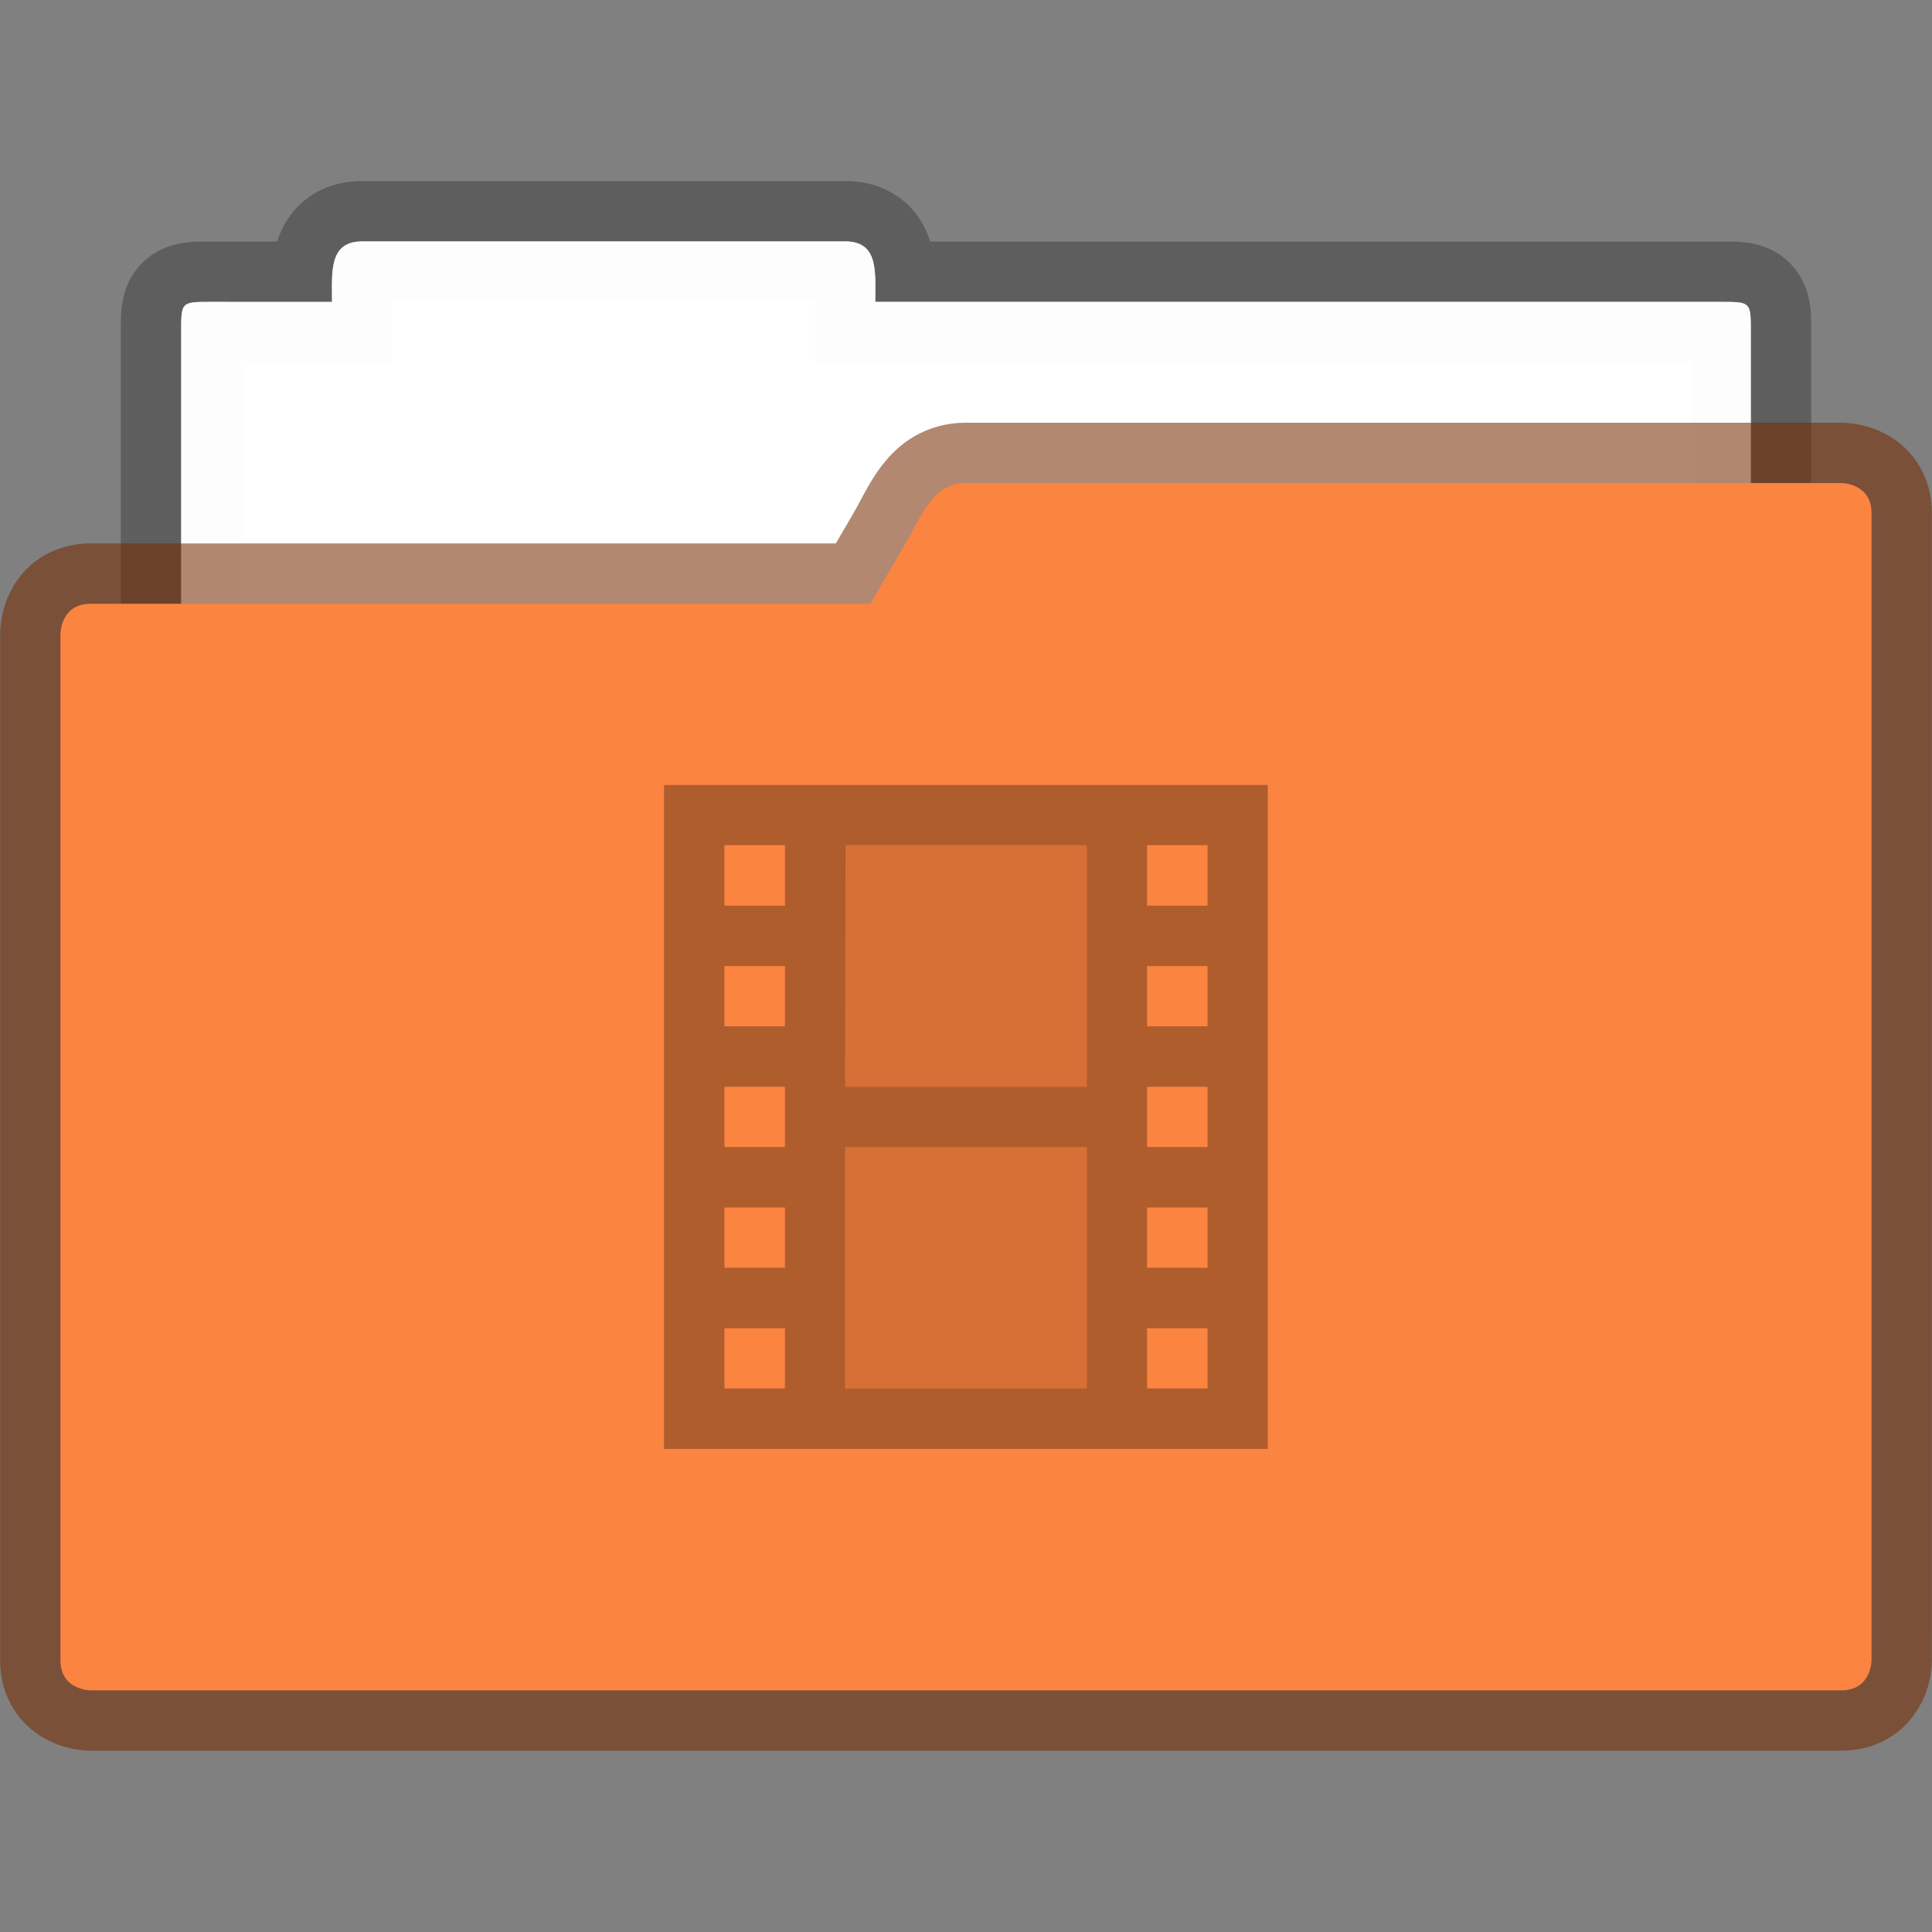 <svg xmlns="http://www.w3.org/2000/svg" width="32" height="32" viewBox="0 0 8.467 8.467"><rect x="0" y="0" width="8.467" height="8.467" fill="#808080" stroke="none"/><g paint-order="markers stroke fill"><path d="M1.588 1.058c-.147 0-.133.133-.133.265H.926c-.132 0-.132 0-.132.132v2.778c0 .147.118.265.264.265h6.35a.264.264 0 0 0 .265-.265V1.455c0-.132 0-.132-.133-.132H3.836c0-.132.015-.265-.132-.265z" fill="#fff" fill-opacity=".976" stroke="#000" stroke-width=".529" stroke-opacity=".268"/><path d="M1.587 1.058c-.146 0-.132.133-.132.265H.926c-.132 0-.132 0-.132.132v2.778c0 .147.118.265.264.265h6.35a.264.264 0 0 0 .265-.265V1.455c0-.132 0-.132-.132-.132H3.836c0-.132.015-.265-.132-.265z" fill="#fff" fill-opacity=".976"/><path d="M4.233 2.117c-.146 0-.19.138-.264.265l-.154.264H.397c-.132 0-.132.132-.132.132v4.498c0 .132.132.132.132.132H8.07c.132 0 .132-.132.132-.132V2.249c0-.132-.132-.132-.132-.132z" fill="none" stroke="#762c02" stroke-width=".529" stroke-opacity=".561"/><path d="M4.233 2.117c-.146 0-.19.138-.264.264l-.155.265H.397c-.132 0-.132.132-.132.132v4.498c0 .132.132.132.132.132H8.07c.132 0 .132-.132.132-.132V2.249c0-.132-.132-.132-.132-.132z" fill="#fb8441"/></g><path d="M3.704 3.704v1.059h1.059V3.704zm0 1.323v1.058h1.059V5.027z" opacity=".15"/><path d="M2.91 3.44v2.91h2.646V3.44H3.44zm.265.264h.265v.265h-.265zm.53 0h1.058v1.059H3.704zm1.322 0h.265v.265h-.265zm-1.852.53h.265v.264h-.265zm1.852 0h.265v.264h-.265zm-1.852.529h.265v.264h-.265zm1.852 0h.265v.264h-.265zm-1.323.264h1.059v1.058H3.704zm-.529.265h.265v.264h-.265zm1.852 0h.265v.264h-.265zm-1.852.529h.265v.264h-.265zm1.852 0h.265v.264h-.265z" opacity=".3"/></svg>
